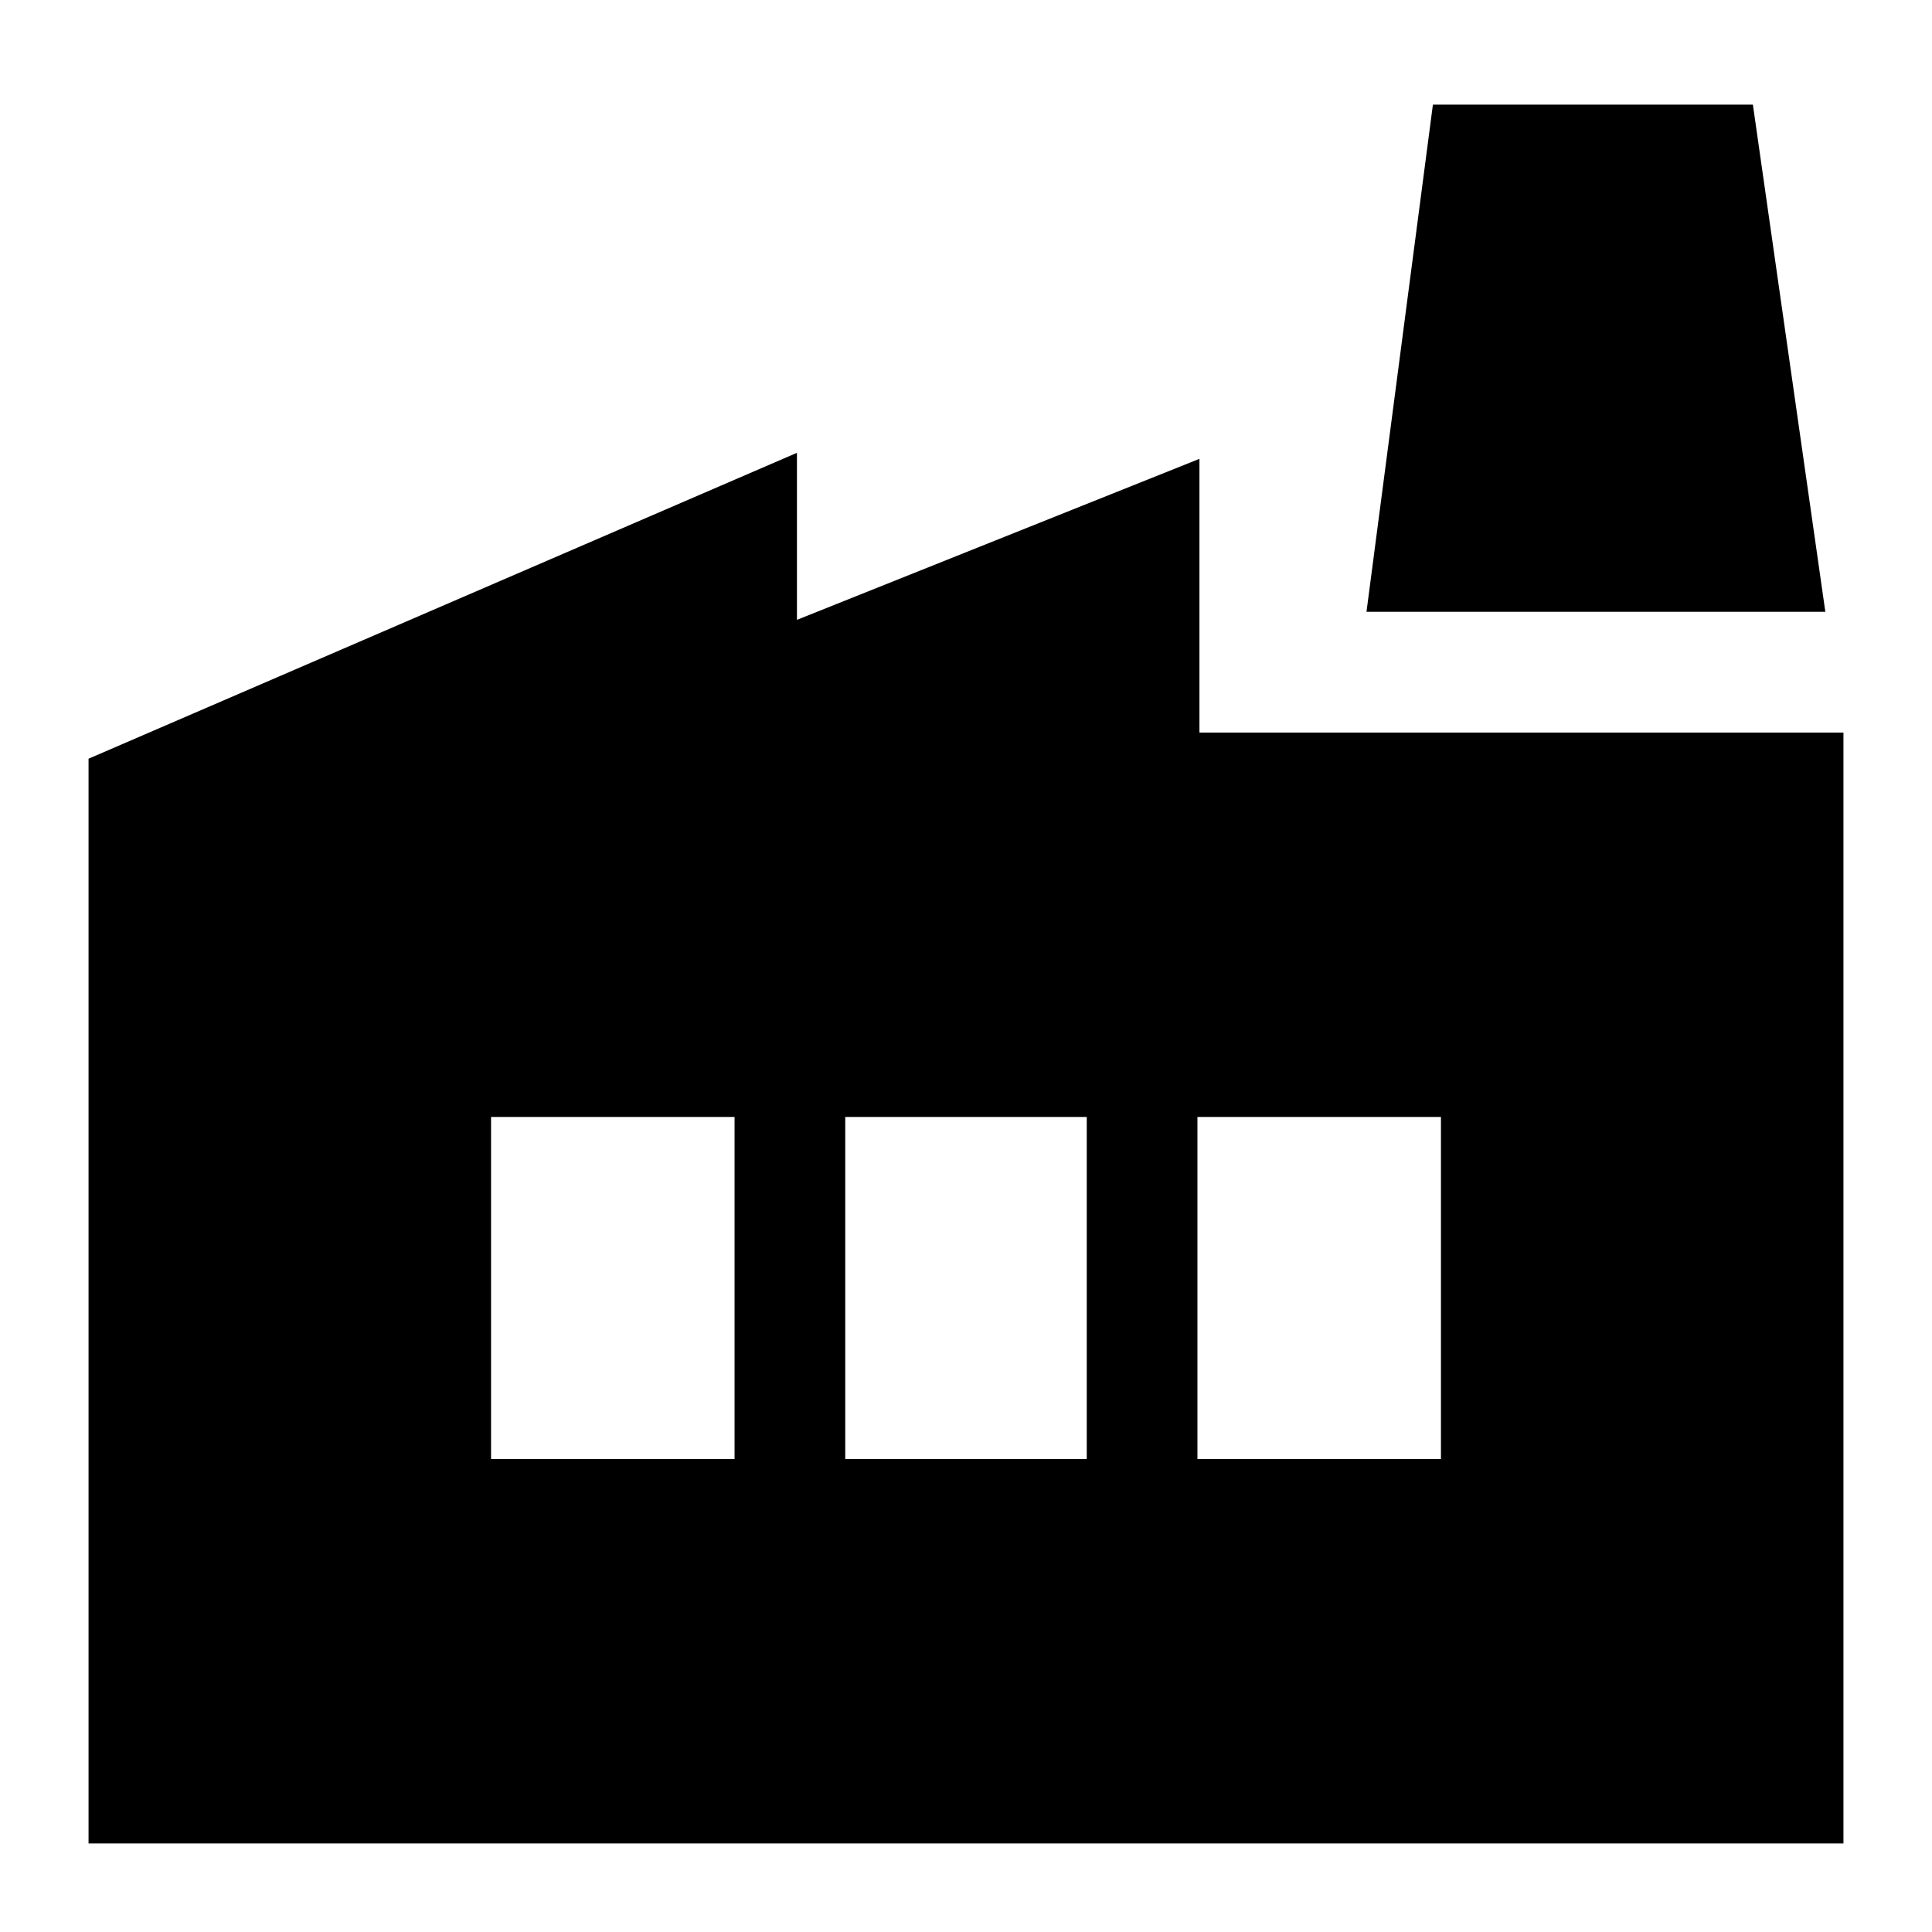 <svg xmlns="http://www.w3.org/2000/svg" height="24" width="24"><path d="M1.1 22.9V9.425l8.8-3.8V7.7l5-2v3.4h8v13.8Zm9.4-4.775h3v-4.25h-3Zm-4.4 0h3.025v-4.25H6.1Zm8.775 0H17.9v-4.25h-3.025Zm7.8-10.525h-5.7l.825-6.3h3.975Z"/></svg>
